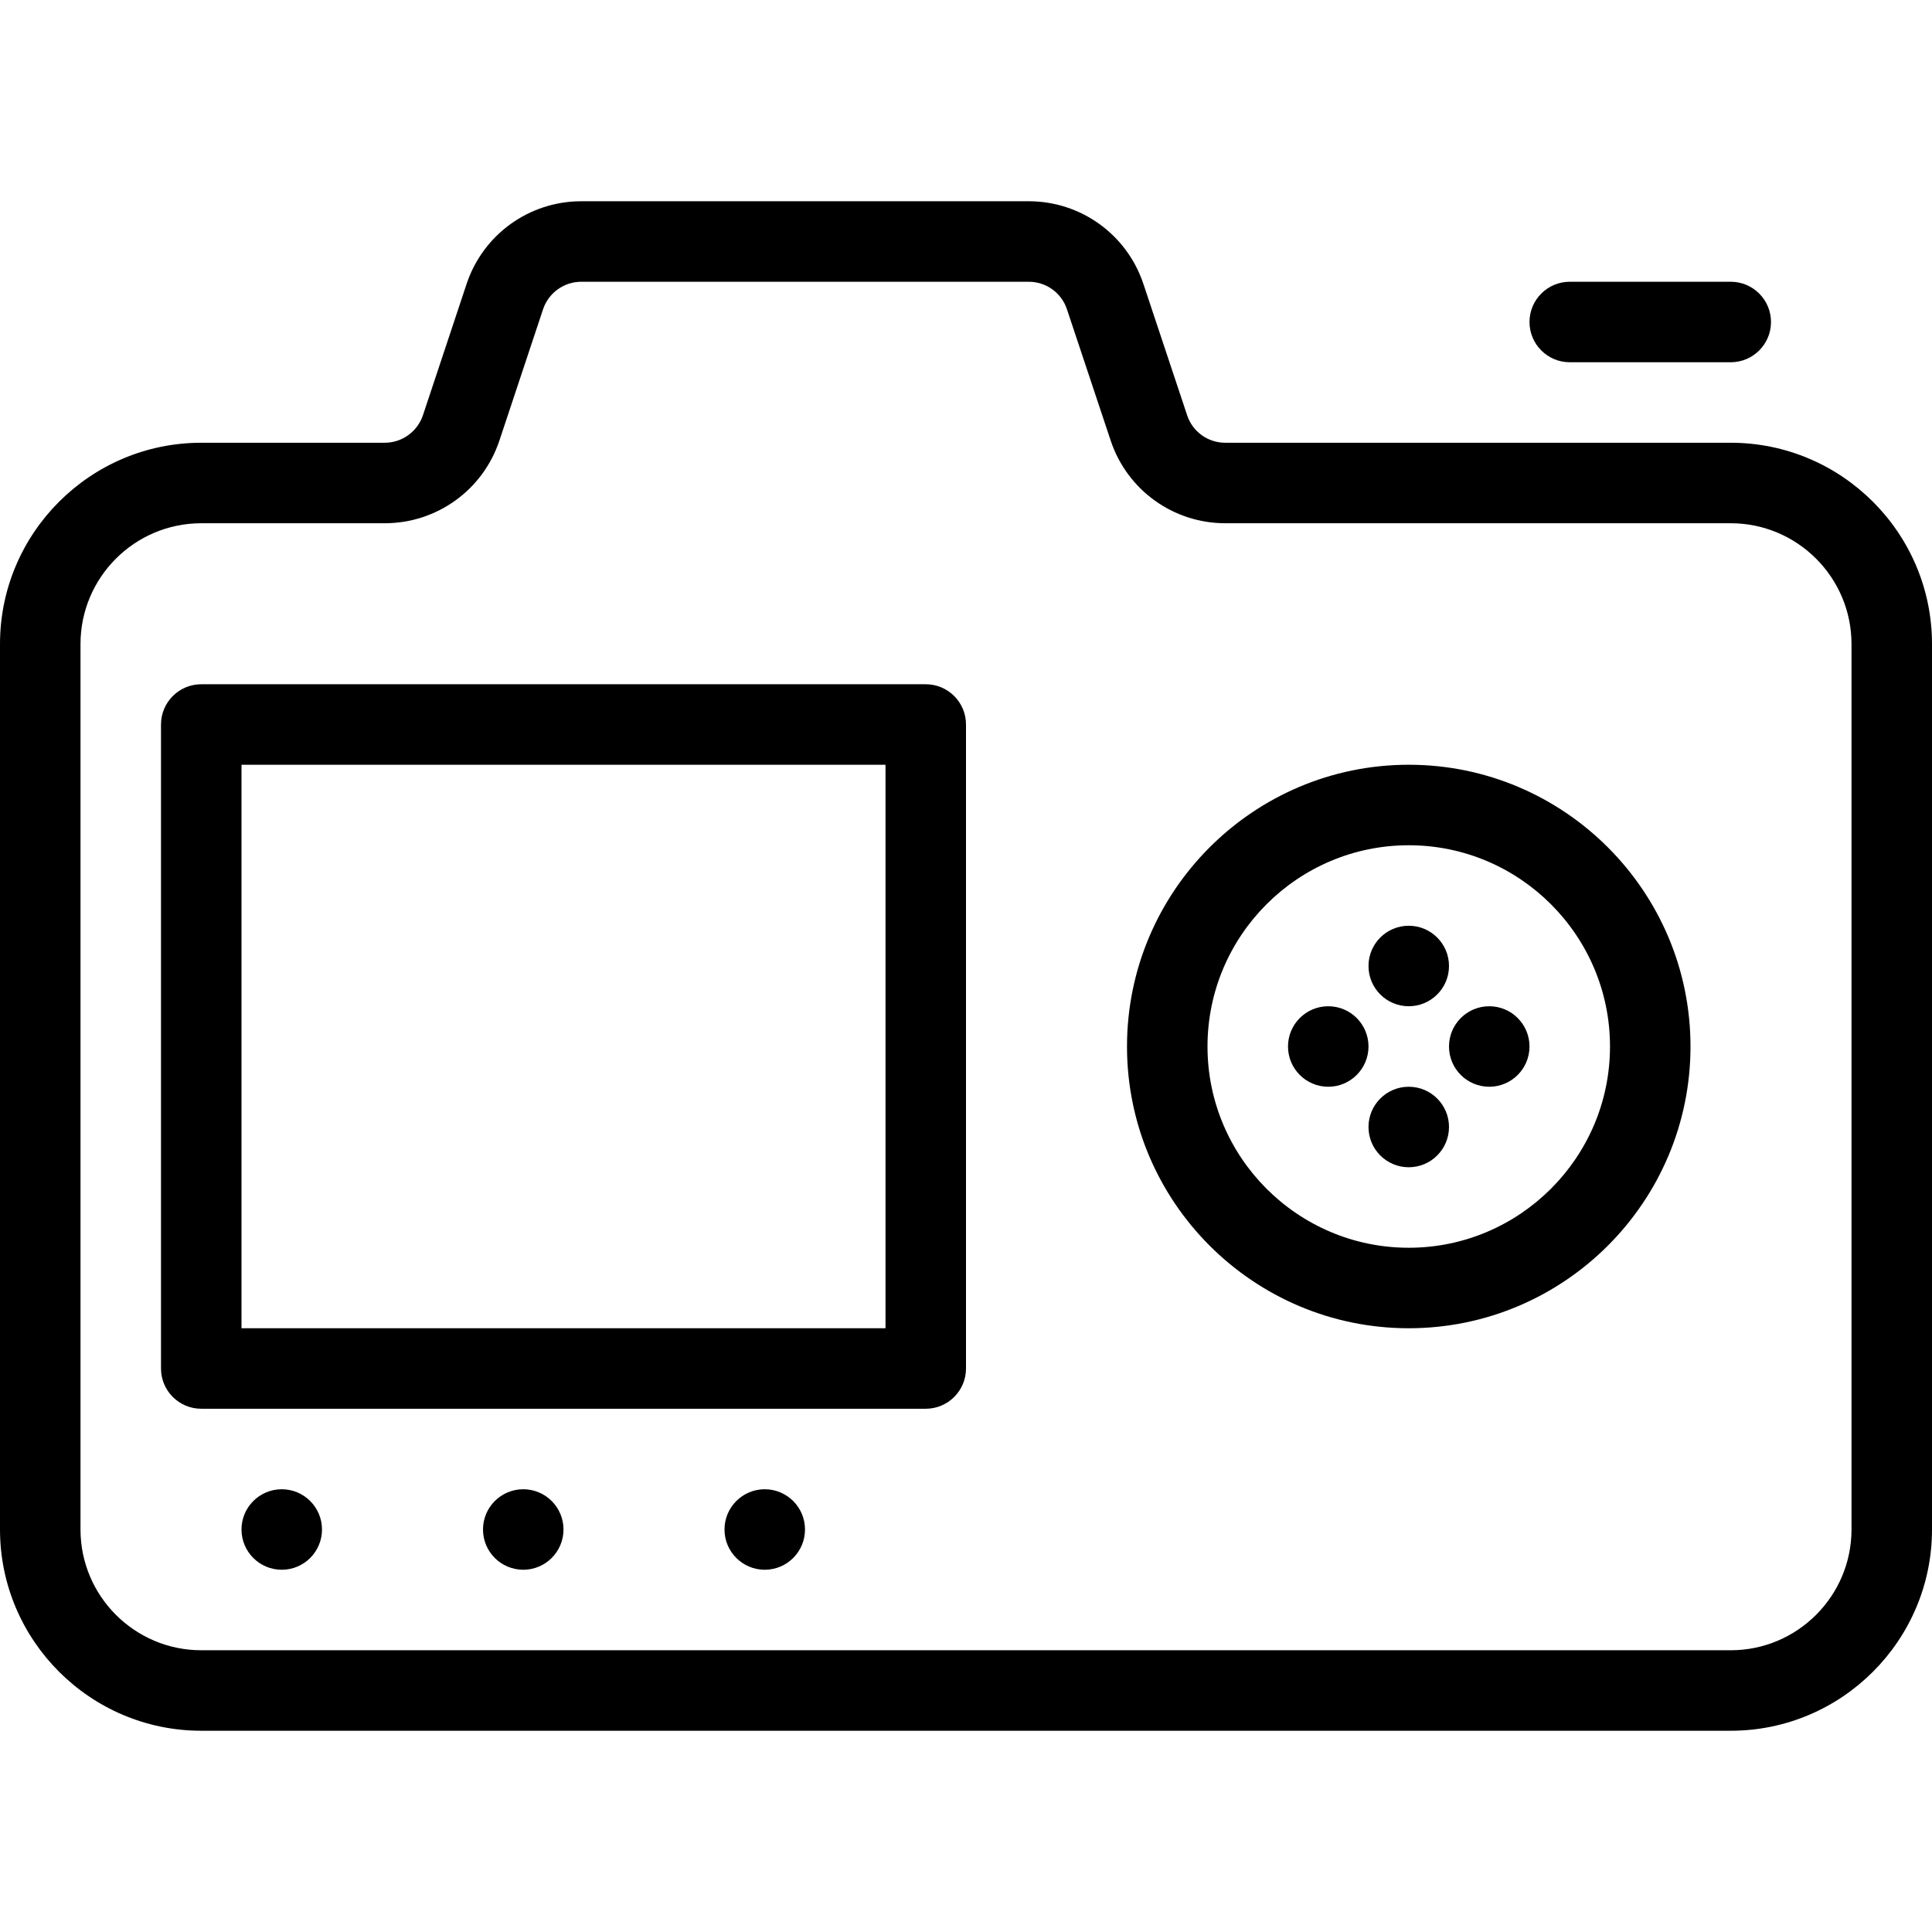 <?xml version="1.0" encoding="iso-8859-1"?>
<!-- Generator: Adobe Illustrator 19.0.0, SVG Export Plug-In . SVG Version: 6.00 Build 0)  -->
<svg version="1.1" id="Layer_1" xmlns="http://www.w3.org/2000/svg" xmlns:xlink="http://www.w3.org/1999/xlink" x="0px" y="0px"
	 viewBox="0 0 24 24" style="enable-background:new 0 0 24 24;" xml:space="preserve">
<g>
	<g>
		<path d="M21.5,21.5h-19C1.122,21.5,0,20.378,0,19V8c0-1.378,1.122-2.5,2.5-2.5h2.279c0.215,0,0.406-0.137,0.475-0.342l0.543-1.633
			C6.002,2.912,6.574,2.5,7.221,2.5h5.559c0.646,0,1.218,0.412,1.423,1.025l0.544,1.633C14.814,5.363,15.005,5.5,15.221,5.5H21.5
			C22.878,5.5,24,6.622,24,8v11C24,20.378,22.878,21.5,21.5,21.5z M2.5,6.5C1.673,6.5,1,7.173,1,8v11c0,0.827,0.673,1.5,1.5,1.5h19
			c0.827,0,1.5-0.673,1.5-1.5V8c0-0.827-0.673-1.5-1.5-1.5h-6.279c-0.646,0-1.218-0.412-1.423-1.025l-0.544-1.633
			C13.186,3.637,12.995,3.5,12.779,3.5H7.221c-0.215,0-0.406,0.137-0.475,0.342L6.203,5.475C5.998,6.088,5.426,6.5,4.779,6.5H2.5z"
			/>
	</g>
	<g>
		<path d="M21.5,4.5h-2C19.224,4.5,19,4.276,19,4s0.224-0.5,0.5-0.5h2C21.776,3.5,22,3.724,22,4S21.776,4.5,21.5,4.5z"/>
	</g>
	<g>
		<path d="M11.5,17.5h-9C2.224,17.5,2,17.276,2,17V9c0-0.276,0.224-0.5,0.5-0.5h9C11.776,8.5,12,8.724,12,9v8
			C12,17.276,11.776,17.5,11.5,17.5z M3,16.5h8v-7H3V16.5z"/>
	</g>
	<g>
		<path d="M17.5,16.5c-1.93,0-3.5-1.57-3.5-3.5s1.57-3.5,3.5-3.5S21,11.07,21,13S19.43,16.5,17.5,16.5z M17.5,10.5
			c-1.378,0-2.5,1.122-2.5,2.5s1.122,2.5,2.5,2.5S20,14.378,20,13S18.878,10.5,17.5,10.5z"/>
	</g>
	<g>
		<circle cx="16.5" cy="13" r="0.5"/>
	</g>
	<g>
		<circle cx="3.5" cy="19" r="0.5"/>
	</g>
	<g>
		<circle cx="6.5" cy="19" r="0.5"/>
	</g>
	<g>
		<circle cx="9.5" cy="19" r="0.5"/>
	</g>
	<g>
		<circle cx="17.5" cy="12" r="0.5"/>
	</g>
	<g>
		<circle cx="18.5" cy="13" r="0.5"/>
	</g>
	<g>
		<circle cx="17.5" cy="14" r="0.5"/>
	</g>
</g>
<g>
</g>
<g>
</g>
<g>
</g>
<g>
</g>
<g>
</g>
<g>
</g>
<g>
</g>
<g>
</g>
<g>
</g>
<g>
</g>
<g>
</g>
<g>
</g>
<g>
</g>
<g>
</g>
<g>
</g>
</svg>
